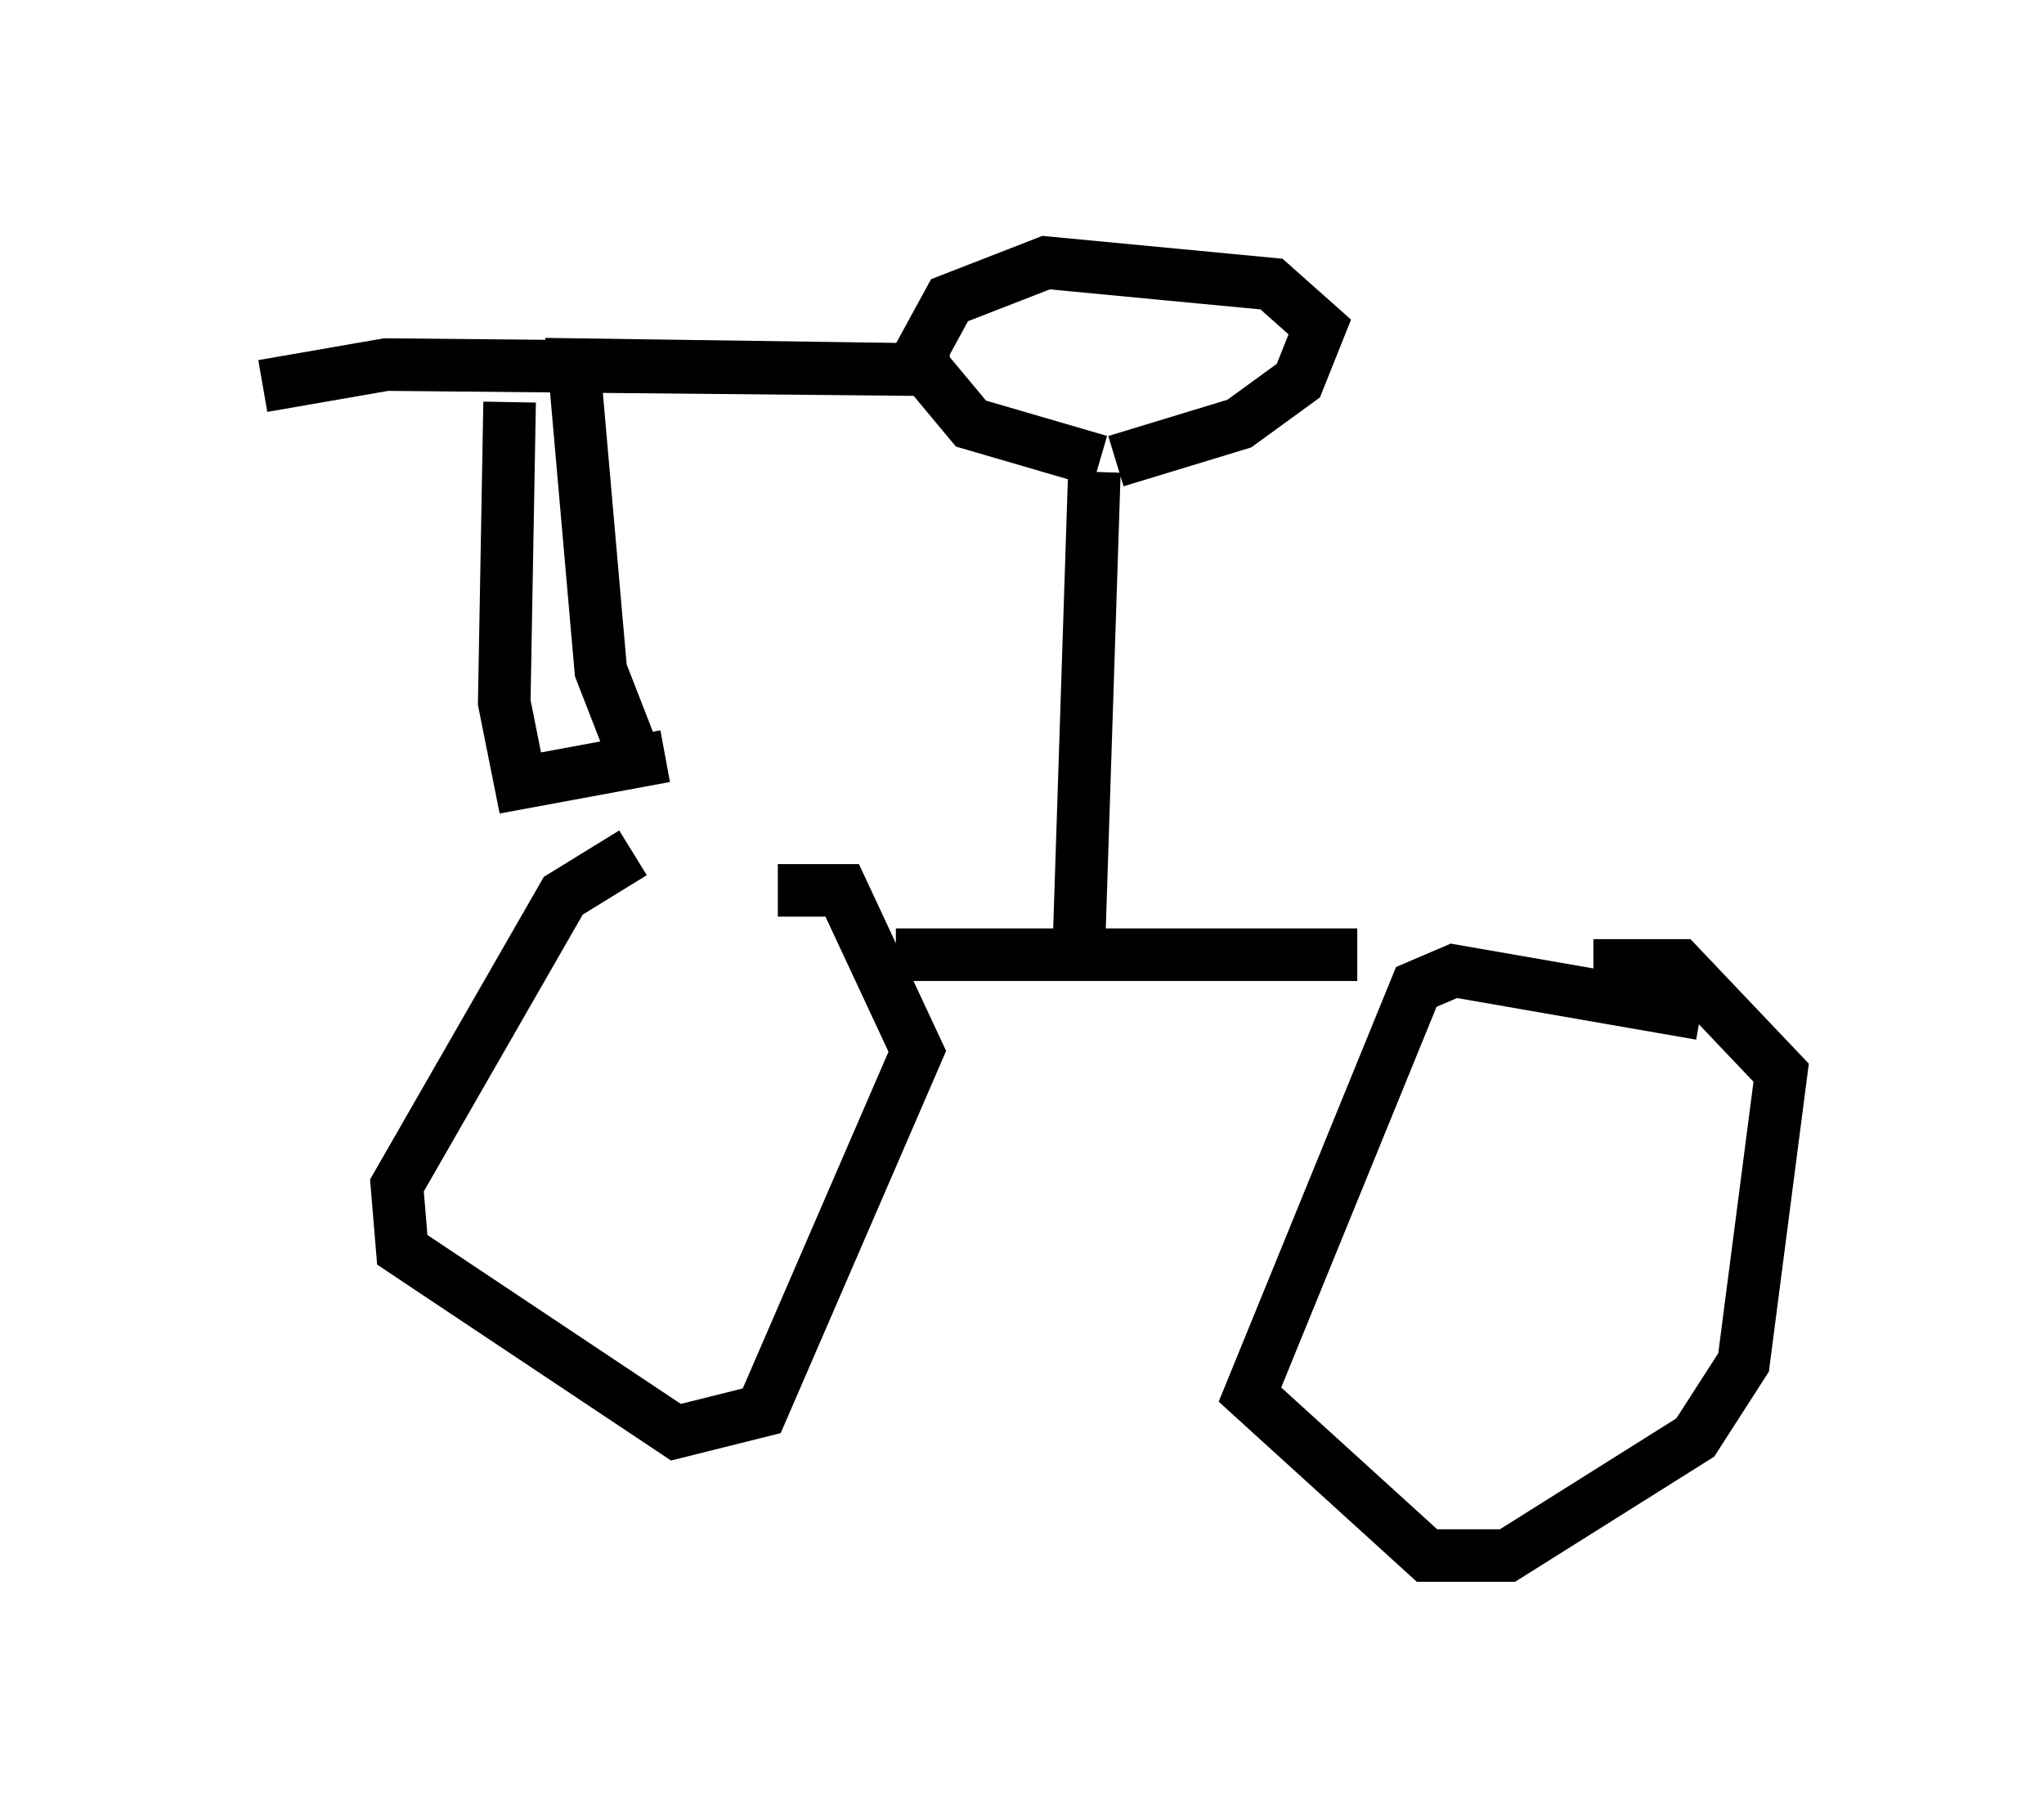 <?xml version="1.0" encoding="utf-8" ?>
<svg baseProfile="full" height="34.602" version="1.1" width="38.89" xmlns="http://www.w3.org/2000/svg" xmlns:ev="http://www.w3.org/2001/xml-events" xmlns:xlink="http://www.w3.org/1999/xlink"><defs /><rect fill="white" height="34.602" width="38.89" x="0" y="0" /><path d="M15.719, 16.842 m-3.675, -0.613 l-1.327, 0.817 -3.165, 5.513 l0.102, 1.225 5.206, 3.471 l1.633, -0.408 2.96, -6.84 l-1.429, -3.063 -1.225, 0.0 m17.559, 2.348 l-4.696, -0.817 -0.715, 0.306 l-3.165, 7.758 3.369, 3.063 l1.531, 0.0 3.573, -2.246 l0.919, -1.429 0.715, -5.513 l-1.94, -2.042 -1.633, 0.0 m-13.271, -0.204 l8.779, 0.0 m-5.002, -9.188 l-0.306, 9.392 m0.408, -9.596 l-2.45, -0.715 -1.021, -1.225 l0.613, -1.123 1.838, -0.715 l4.288, 0.408 0.919, 0.817 l-0.408, 1.021 -1.123, 0.817 l-2.348, 0.715 m-9.086, 5.819 l-0.715, -1.838 -0.51, -5.819 l7.146, 0.102 -10.719, -0.102 l-2.348, 0.408 m4.696, 0.306 l-0.102, 5.717 0.306, 1.531 l2.756, -0.51 " fill="none" stroke="black" stroke-width="1" /></svg>
